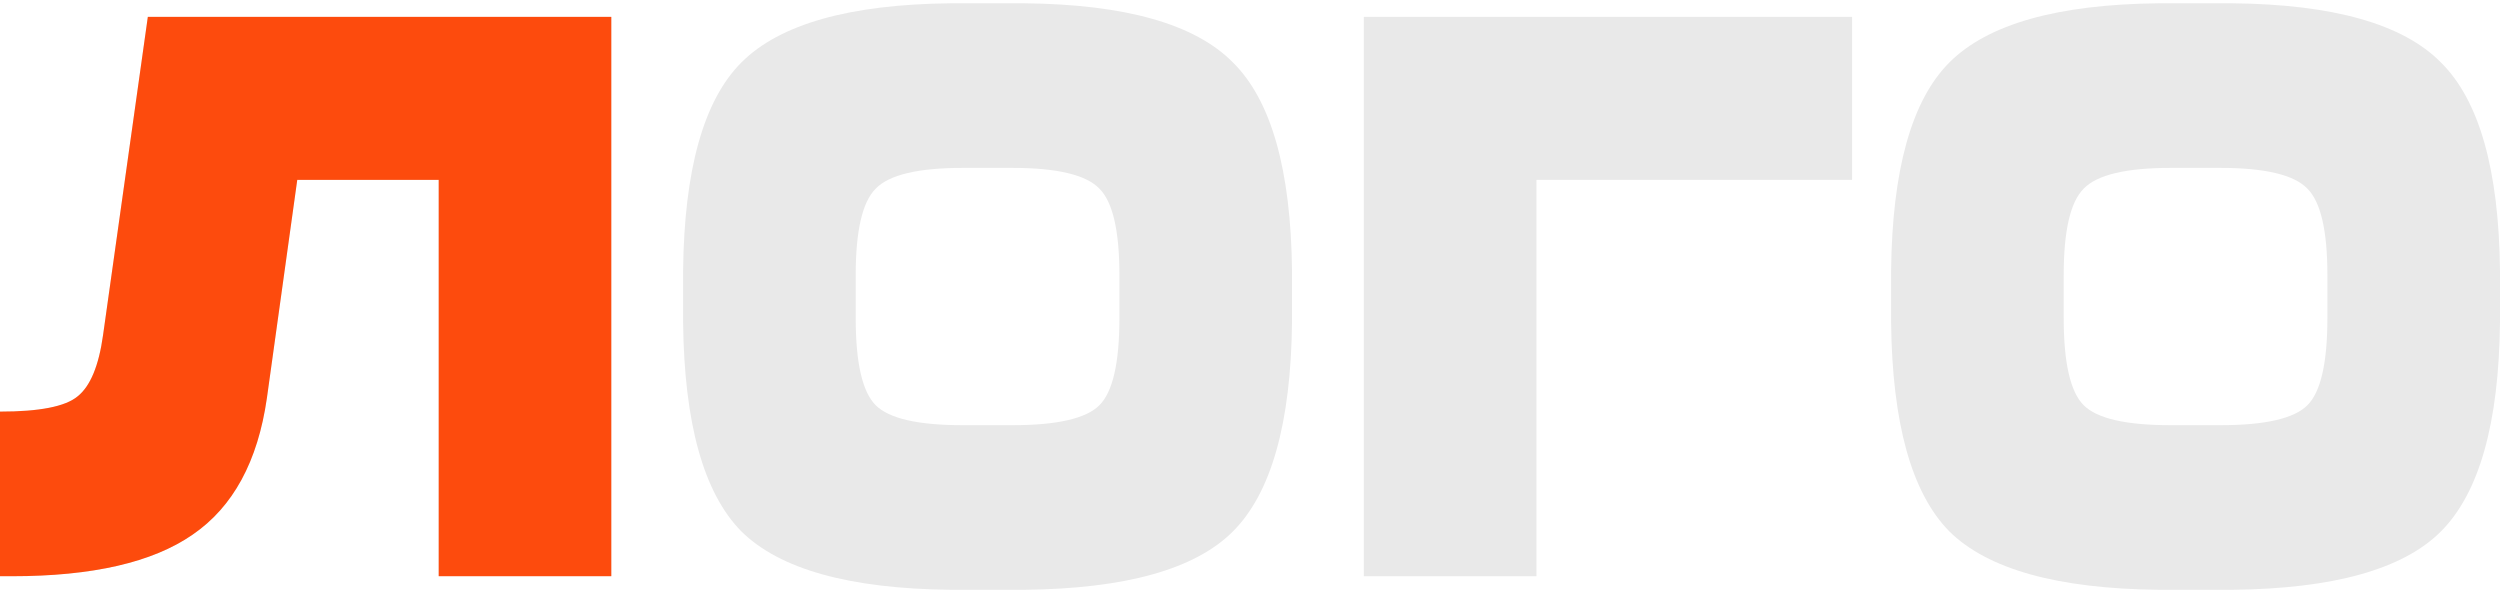 <svg width="166" height="40" viewBox="0 0 166 40" fill="none" xmlns="http://www.w3.org/2000/svg">
<path d="M40.59 1.12V38.261H29.13V11.944H19.738L17.722 26.429C17.12 30.638 15.476 33.663 12.787 35.502C10.134 37.342 6.137 38.261 0.796 38.261H0V27.331C2.618 27.331 4.333 26.995 5.147 26.323C5.996 25.651 6.562 24.289 6.845 22.237L9.816 1.12H40.59Z" fill="#E9E9E9"/>
<path d="M85.79 17.993V21.388C85.719 28.109 84.41 32.743 81.863 35.29C79.352 37.801 74.736 39.092 68.015 39.163H63.133C56.413 39.092 51.779 37.801 49.232 35.29C46.72 32.743 45.429 28.109 45.358 21.388V17.993C45.429 11.272 46.72 6.656 49.232 4.144C51.779 1.597 56.413 0.289 63.133 0.218H68.015C74.736 0.289 79.352 1.597 81.863 4.144C84.41 6.656 85.719 11.272 85.79 17.993ZM56.819 18.258V21.123C56.819 24.094 57.261 26.022 58.146 26.907C59.03 27.791 60.958 28.233 63.929 28.233H67.219C70.19 28.233 72.118 27.791 73.002 26.907C73.887 26.022 74.329 24.094 74.329 21.123V18.258C74.329 15.322 73.887 13.412 73.002 12.527C72.118 11.608 70.19 11.148 67.219 11.148H63.929C60.958 11.148 59.03 11.608 58.146 12.527C57.261 13.412 56.819 15.322 56.819 18.258Z" fill="#E9E9E9"/>
<path d="M122.978 11.944H102.02V38.261H90.559V1.12H122.978V11.944Z" fill="#E9E9E9"/>
<path d="M166 17.993V21.388C165.929 28.109 164.62 32.743 162.074 35.29C159.562 37.801 154.946 39.092 148.225 39.163H143.344C136.623 39.092 131.989 37.801 129.442 35.29C126.931 32.743 125.64 28.109 125.569 21.388V17.993C125.64 11.272 126.931 6.656 129.442 4.144C131.989 1.597 136.623 0.289 143.344 0.218H148.225C154.946 0.289 159.562 1.597 162.074 4.144C164.62 6.656 165.929 11.272 166 17.993ZM137.03 18.258V21.123C137.03 24.094 137.472 26.022 138.356 26.907C139.241 27.791 141.168 28.233 144.14 28.233H147.429C150.401 28.233 152.328 27.791 153.213 26.907C154.097 26.022 154.539 24.094 154.539 21.123V18.258C154.539 15.322 154.097 13.412 153.213 12.527C152.328 11.608 150.401 11.148 147.429 11.148H144.14C141.168 11.148 139.241 11.608 138.356 12.527C137.472 13.412 137.03 15.322 137.03 18.258Z" fill="#E9E9E9"/>
<path d="M40.59 1.12V38.261H29.13V11.944H19.738L17.722 26.429C17.12 30.638 15.476 33.663 12.787 35.502C10.134 37.341 6.137 38.261 0.796 38.261H0V27.331C2.618 27.331 4.333 26.995 5.147 26.323C5.996 25.651 6.562 24.289 6.845 22.237L9.816 1.12H40.59Z" fill="#FD4B0D"/>
</svg>
